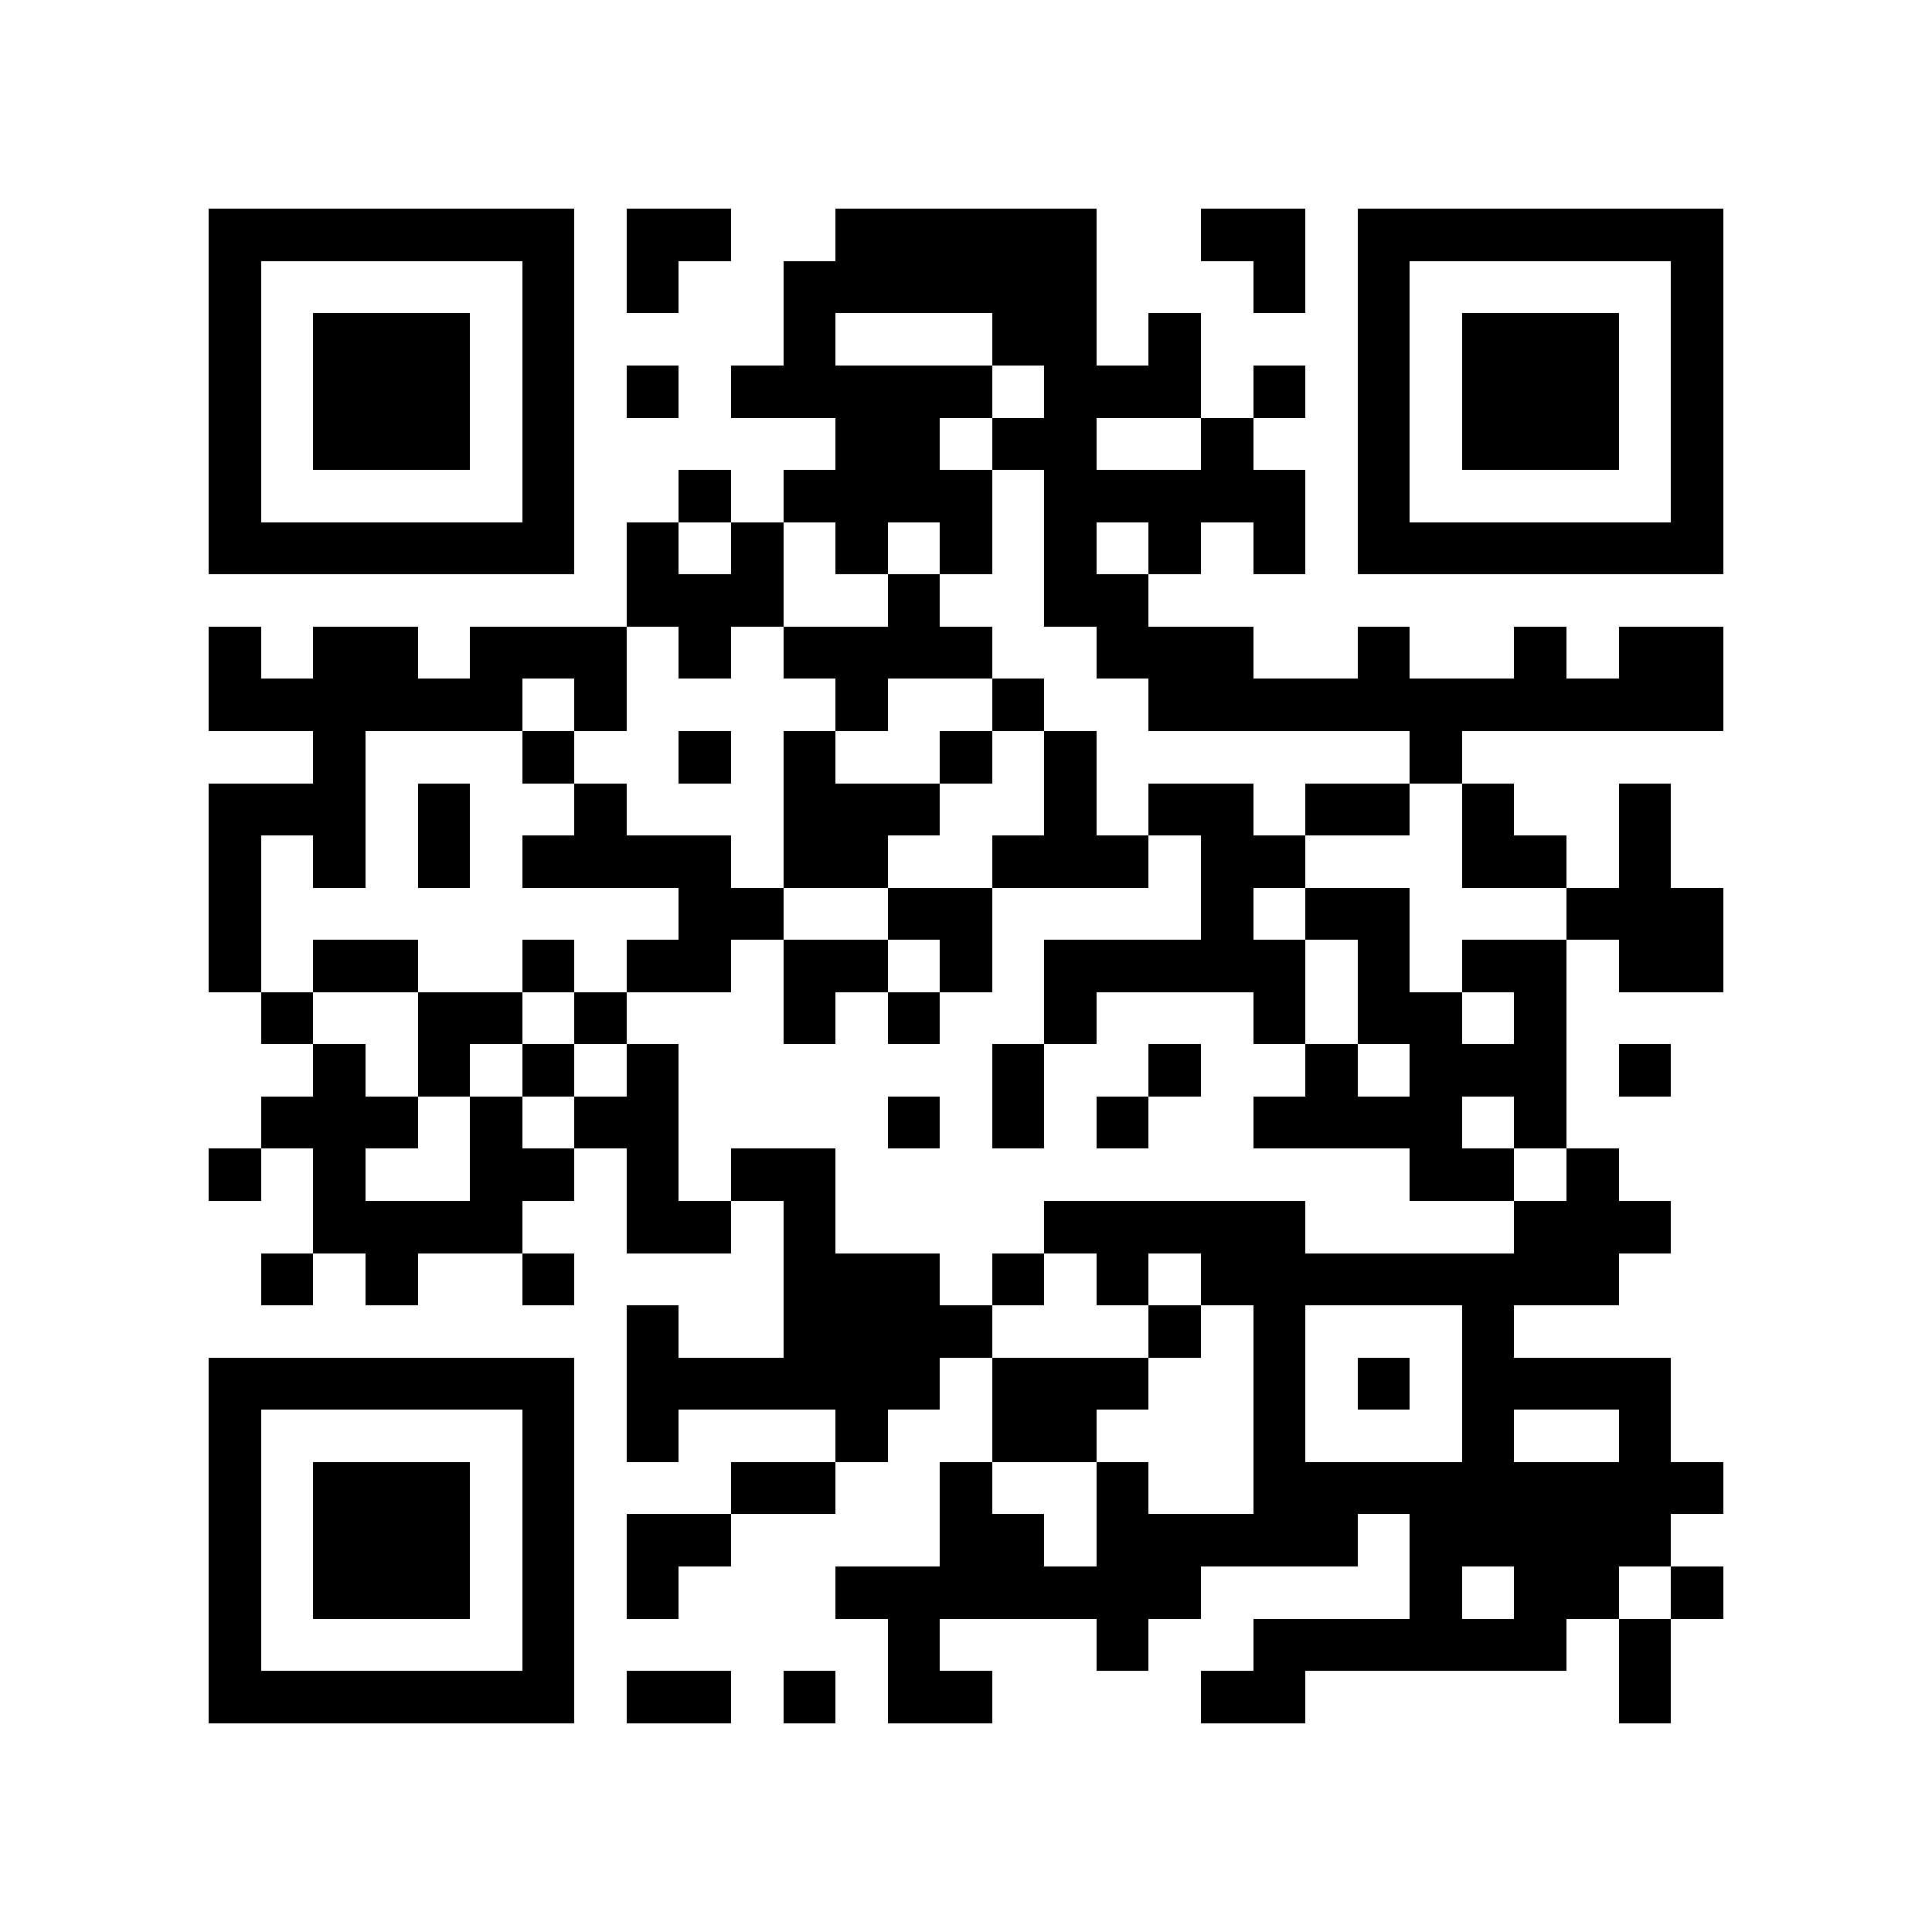 <?xml version="1.0" encoding="utf-8"?><!DOCTYPE svg PUBLIC "-//W3C//DTD SVG 1.1//EN" "http://www.w3.org/Graphics/SVG/1.1/DTD/svg11.dtd"><svg xmlns="http://www.w3.org/2000/svg" viewBox="0 0 37 37" shape-rendering="crispEdges"><path fill="#ffffff" d="M0 0h37v37H0z"/><path stroke="#000000" d="M4 4.5h7m1 0h2m2 0h5m2 0h2m1 0h7M4 5.5h1m5 0h1m1 0h1m2 0h6m3 0h1m1 0h1m5 0h1M4 6.5h1m1 0h3m1 0h1m4 0h1m3 0h2m1 0h1m3 0h1m1 0h3m1 0h1M4 7.5h1m1 0h3m1 0h1m1 0h1m1 0h5m1 0h3m1 0h1m1 0h1m1 0h3m1 0h1M4 8.5h1m1 0h3m1 0h1m5 0h2m1 0h2m2 0h1m2 0h1m1 0h3m1 0h1M4 9.5h1m5 0h1m2 0h1m1 0h4m1 0h5m1 0h1m5 0h1M4 10.5h7m1 0h1m1 0h1m1 0h1m1 0h1m1 0h1m1 0h1m1 0h1m1 0h7M12 11.5h3m2 0h1m2 0h2M4 12.5h1m1 0h2m1 0h3m1 0h1m1 0h4m2 0h3m2 0h1m2 0h1m1 0h2M4 13.5h6m1 0h1m4 0h1m2 0h1m2 0h11M6 14.5h1m3 0h1m2 0h1m1 0h1m2 0h1m1 0h1m6 0h1M4 15.5h3m1 0h1m2 0h1m3 0h3m2 0h1m1 0h2m1 0h2m1 0h1m2 0h1M4 16.5h1m1 0h1m1 0h1m1 0h4m1 0h2m2 0h3m1 0h2m3 0h2m1 0h1M4 17.5h1m8 0h2m2 0h2m4 0h1m1 0h2m3 0h3M4 18.5h1m1 0h2m2 0h1m1 0h2m1 0h2m1 0h1m1 0h5m1 0h1m1 0h2m1 0h2M5 19.5h1m2 0h2m1 0h1m3 0h1m1 0h1m2 0h1m3 0h1m1 0h2m1 0h1M6 20.5h1m1 0h1m1 0h1m1 0h1m6 0h1m2 0h1m2 0h1m1 0h3m1 0h1M5 21.5h3m1 0h1m1 0h2m4 0h1m1 0h1m1 0h1m2 0h4m1 0h1M4 22.5h1m1 0h1m2 0h2m1 0h1m1 0h2m11 0h2m1 0h1M6 23.5h4m2 0h2m1 0h1m4 0h5m4 0h3M5 24.5h1m1 0h1m2 0h1m4 0h3m1 0h1m1 0h1m1 0h8M12 25.5h1m2 0h4m3 0h1m1 0h1m3 0h1M4 26.5h7m1 0h6m1 0h3m2 0h1m1 0h1m1 0h4M4 27.5h1m5 0h1m1 0h1m3 0h1m2 0h2m3 0h1m3 0h1m2 0h1M4 28.5h1m1 0h3m1 0h1m3 0h2m2 0h1m2 0h1m2 0h9M4 29.5h1m1 0h3m1 0h1m1 0h2m4 0h2m1 0h5m1 0h5M4 30.5h1m1 0h3m1 0h1m1 0h1m3 0h7m4 0h1m1 0h2m1 0h1M4 31.5h1m5 0h1m6 0h1m3 0h1m2 0h6m1 0h1M4 32.5h7m1 0h2m1 0h1m1 0h2m4 0h2m6 0h1"/></svg>
